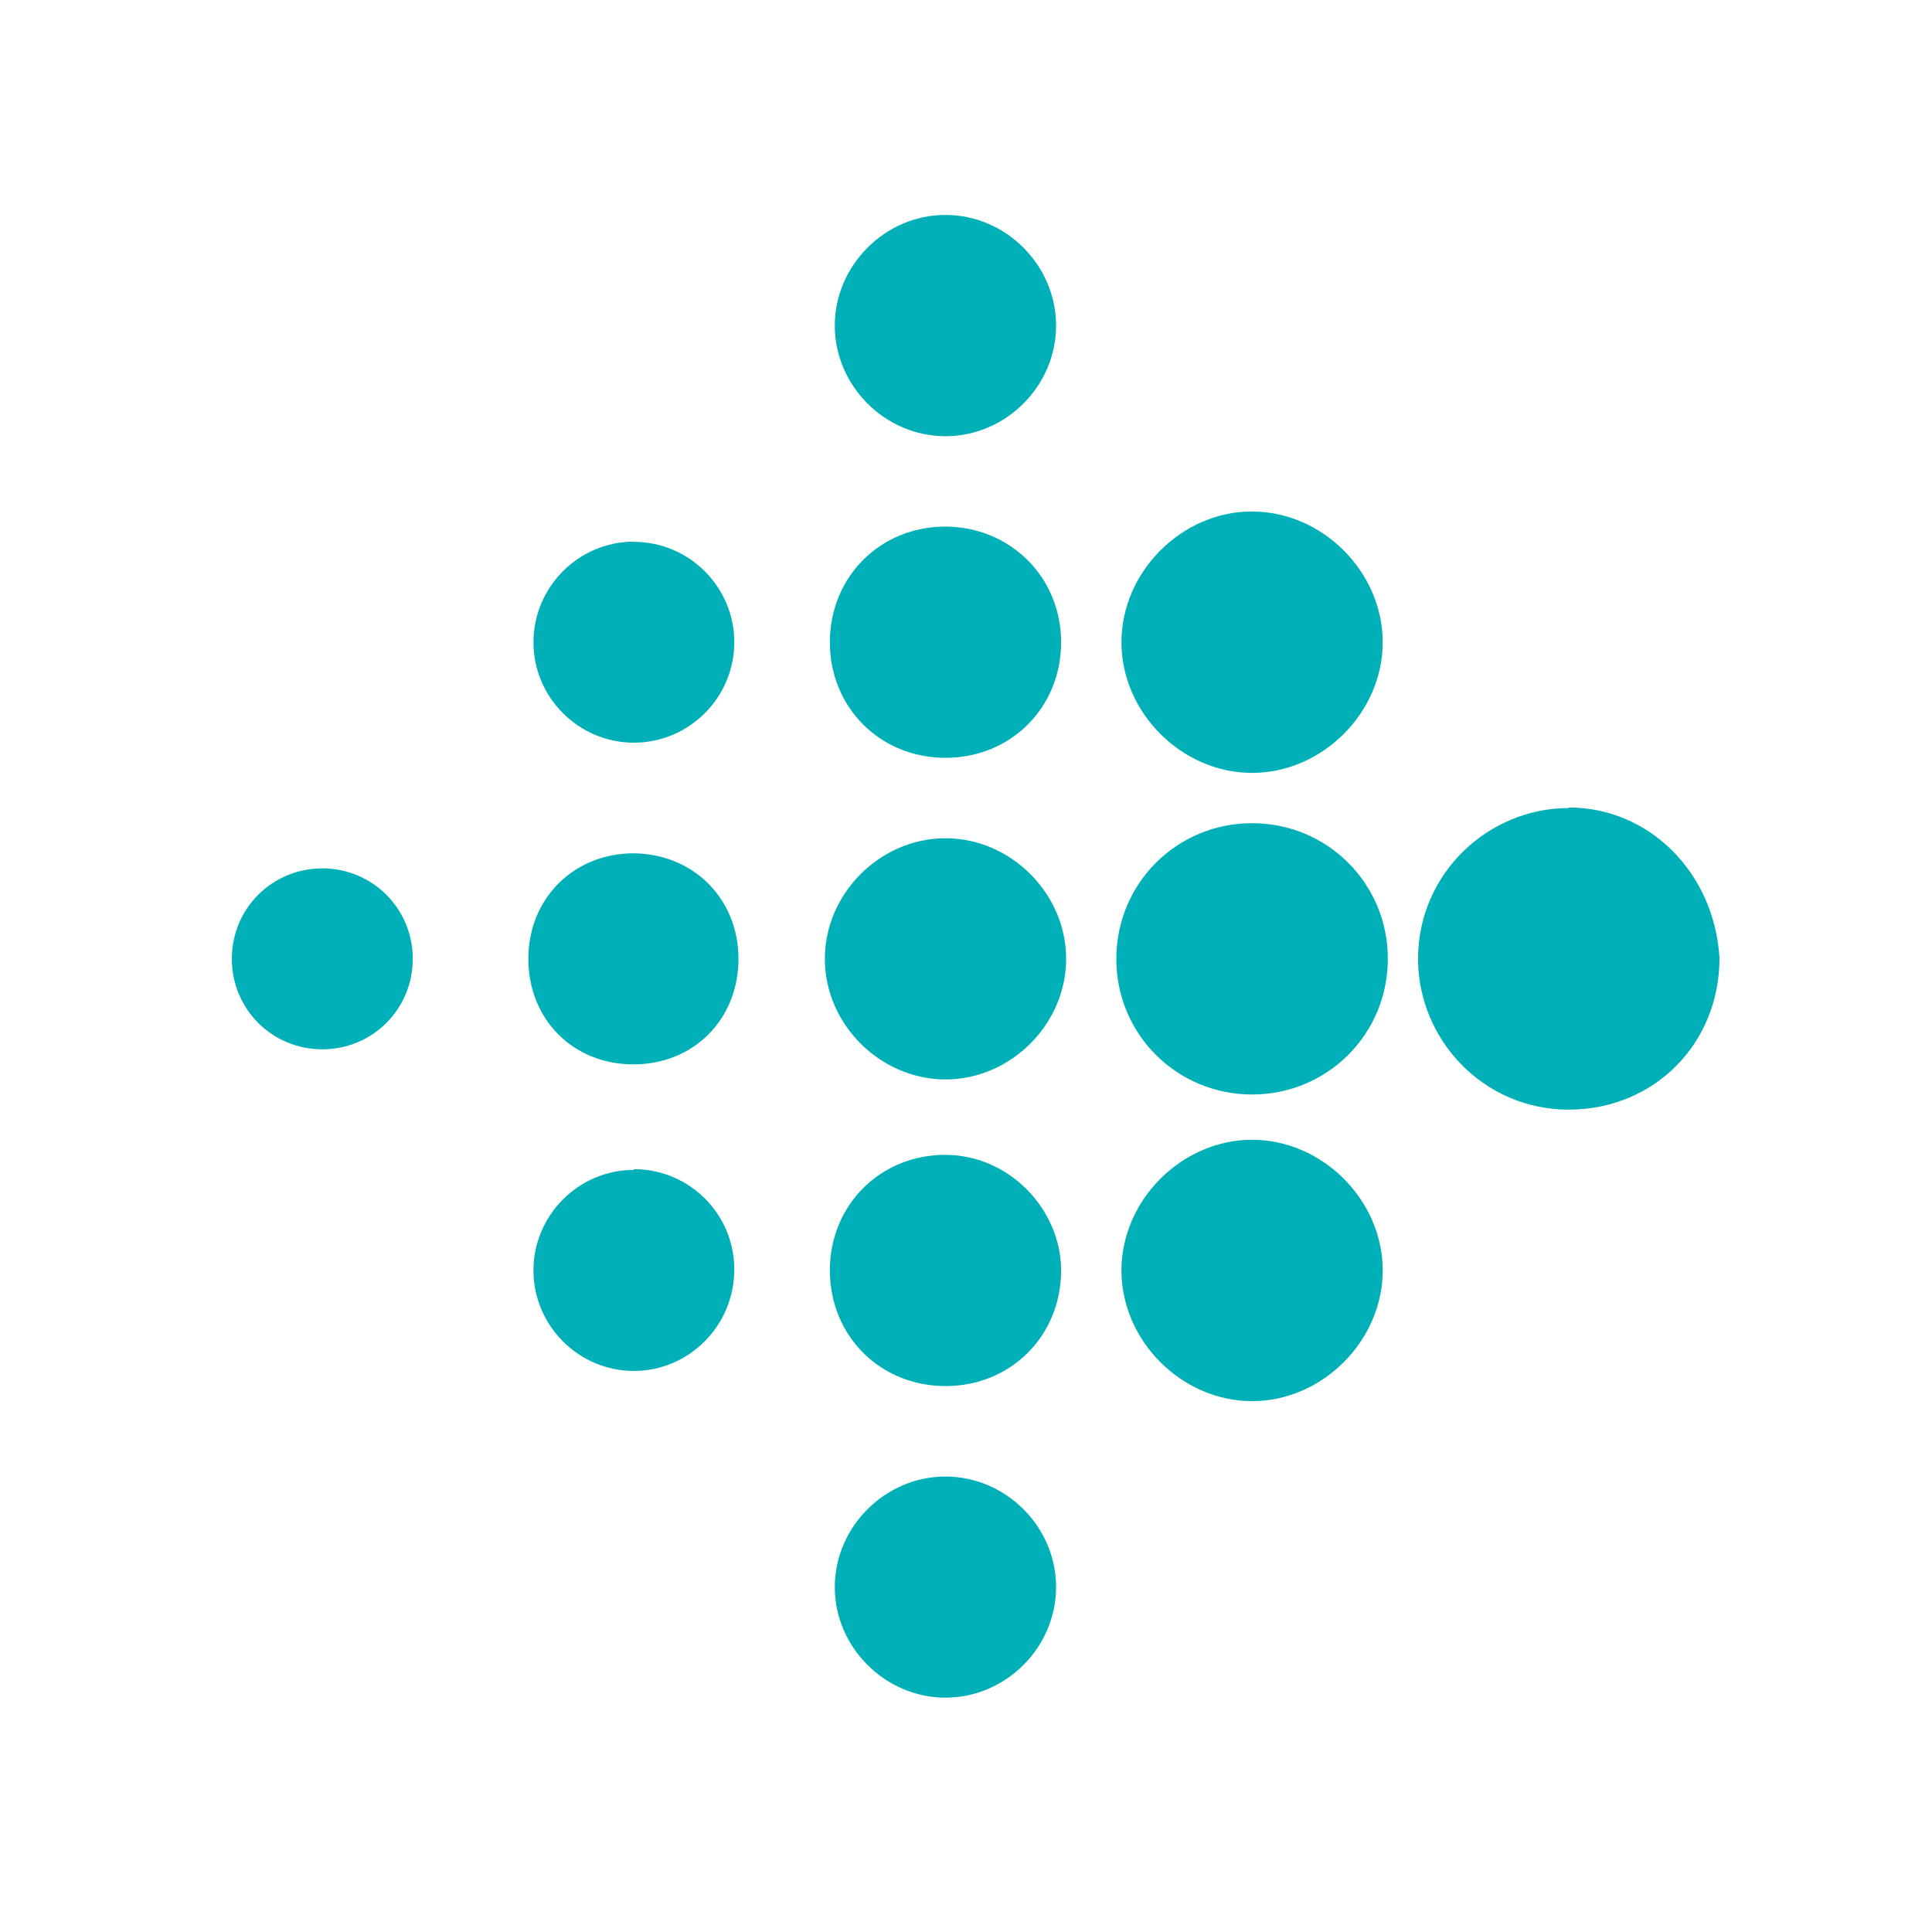 <svg width="100" height="100" viewBox="0 0 100 100" fill="none" xmlns="http://www.w3.org/2000/svg">
<rect width="100" height="100" fill="white"/>
<path d="M54.663 16.852C54.663 19.98 52.064 22.578 48.936 22.578C45.817 22.578 43.209 19.98 43.209 16.852C43.209 13.733 45.817 11.125 48.936 11.125C52.064 11.125 54.663 13.733 54.663 16.852V16.852ZM48.936 27.256C45.558 27.256 42.954 29.855 42.954 33.243C42.954 36.621 45.553 39.225 48.941 39.225C52.319 39.225 54.923 36.626 54.923 33.243C54.923 29.86 52.276 27.256 48.907 27.256H48.936ZM48.936 43.388C45.558 43.388 42.694 46.246 42.694 49.63C42.694 53.013 45.558 55.871 48.941 55.871C52.319 55.871 55.183 53.013 55.183 49.63C55.183 46.246 52.319 43.388 48.941 43.388H48.936ZM48.936 59.774C45.558 59.774 42.954 62.373 42.954 65.756C42.954 69.139 45.553 71.743 48.941 71.743C52.319 71.743 54.923 69.144 54.923 65.756C54.923 62.638 52.276 59.774 48.907 59.774H48.936ZM48.936 76.426C45.817 76.426 43.209 79.024 43.209 82.152C43.209 85.266 45.817 87.87 48.936 87.87C52.064 87.87 54.663 85.271 54.663 82.143C54.663 79.024 52.064 76.426 48.936 76.426ZM64.808 26.472C61.164 26.472 58.046 29.6 58.046 33.243C58.046 36.881 61.164 40.005 64.808 40.005C68.451 40.005 71.569 36.876 71.569 33.243C71.569 29.6 68.451 26.477 64.808 26.477V26.472ZM64.808 42.608C60.909 42.608 57.781 45.727 57.781 49.634C57.781 53.532 60.909 56.651 64.808 56.651C68.706 56.651 71.834 53.532 71.834 49.625C71.834 45.727 68.706 42.608 64.808 42.608V42.608ZM64.808 58.995C61.164 58.995 58.046 62.123 58.046 65.756C58.046 69.399 61.164 72.523 64.808 72.523C68.451 72.523 71.569 69.394 71.569 65.756C71.569 62.118 68.451 58.995 64.808 58.995ZM81.194 41.824C77.036 41.824 73.398 45.207 73.398 49.63C73.398 53.792 76.767 57.435 81.194 57.435C85.622 57.435 89 54.019 89 49.591C88.74 45.164 85.357 41.795 81.194 41.795V41.824ZM32.809 28.036C29.951 28.036 27.612 30.38 27.612 33.243C27.612 36.102 29.951 38.441 32.809 38.441C35.673 38.441 38.007 36.102 38.007 33.243C38.007 30.38 35.673 28.046 32.809 28.046V28.036ZM32.809 44.167C29.691 44.167 27.347 46.506 27.347 49.63C27.347 52.758 29.657 55.092 32.785 55.092C35.913 55.092 38.223 52.753 38.223 49.63C38.223 46.501 35.865 44.167 32.737 44.167H32.809ZM32.809 60.554C29.951 60.554 27.612 62.898 27.612 65.751C27.612 68.62 29.951 70.959 32.809 70.959C35.673 70.959 38.007 68.6 38.007 65.713C38.007 62.825 35.673 60.515 32.809 60.515V60.554ZM16.687 44.947C14.079 44.947 12 47.026 12 49.63C12 52.228 14.079 54.312 16.683 54.312C19.281 54.312 21.365 52.233 21.365 49.63C21.365 47.031 19.286 44.947 16.683 44.947H16.687Z" fill="#00B0B9"/>
</svg>
